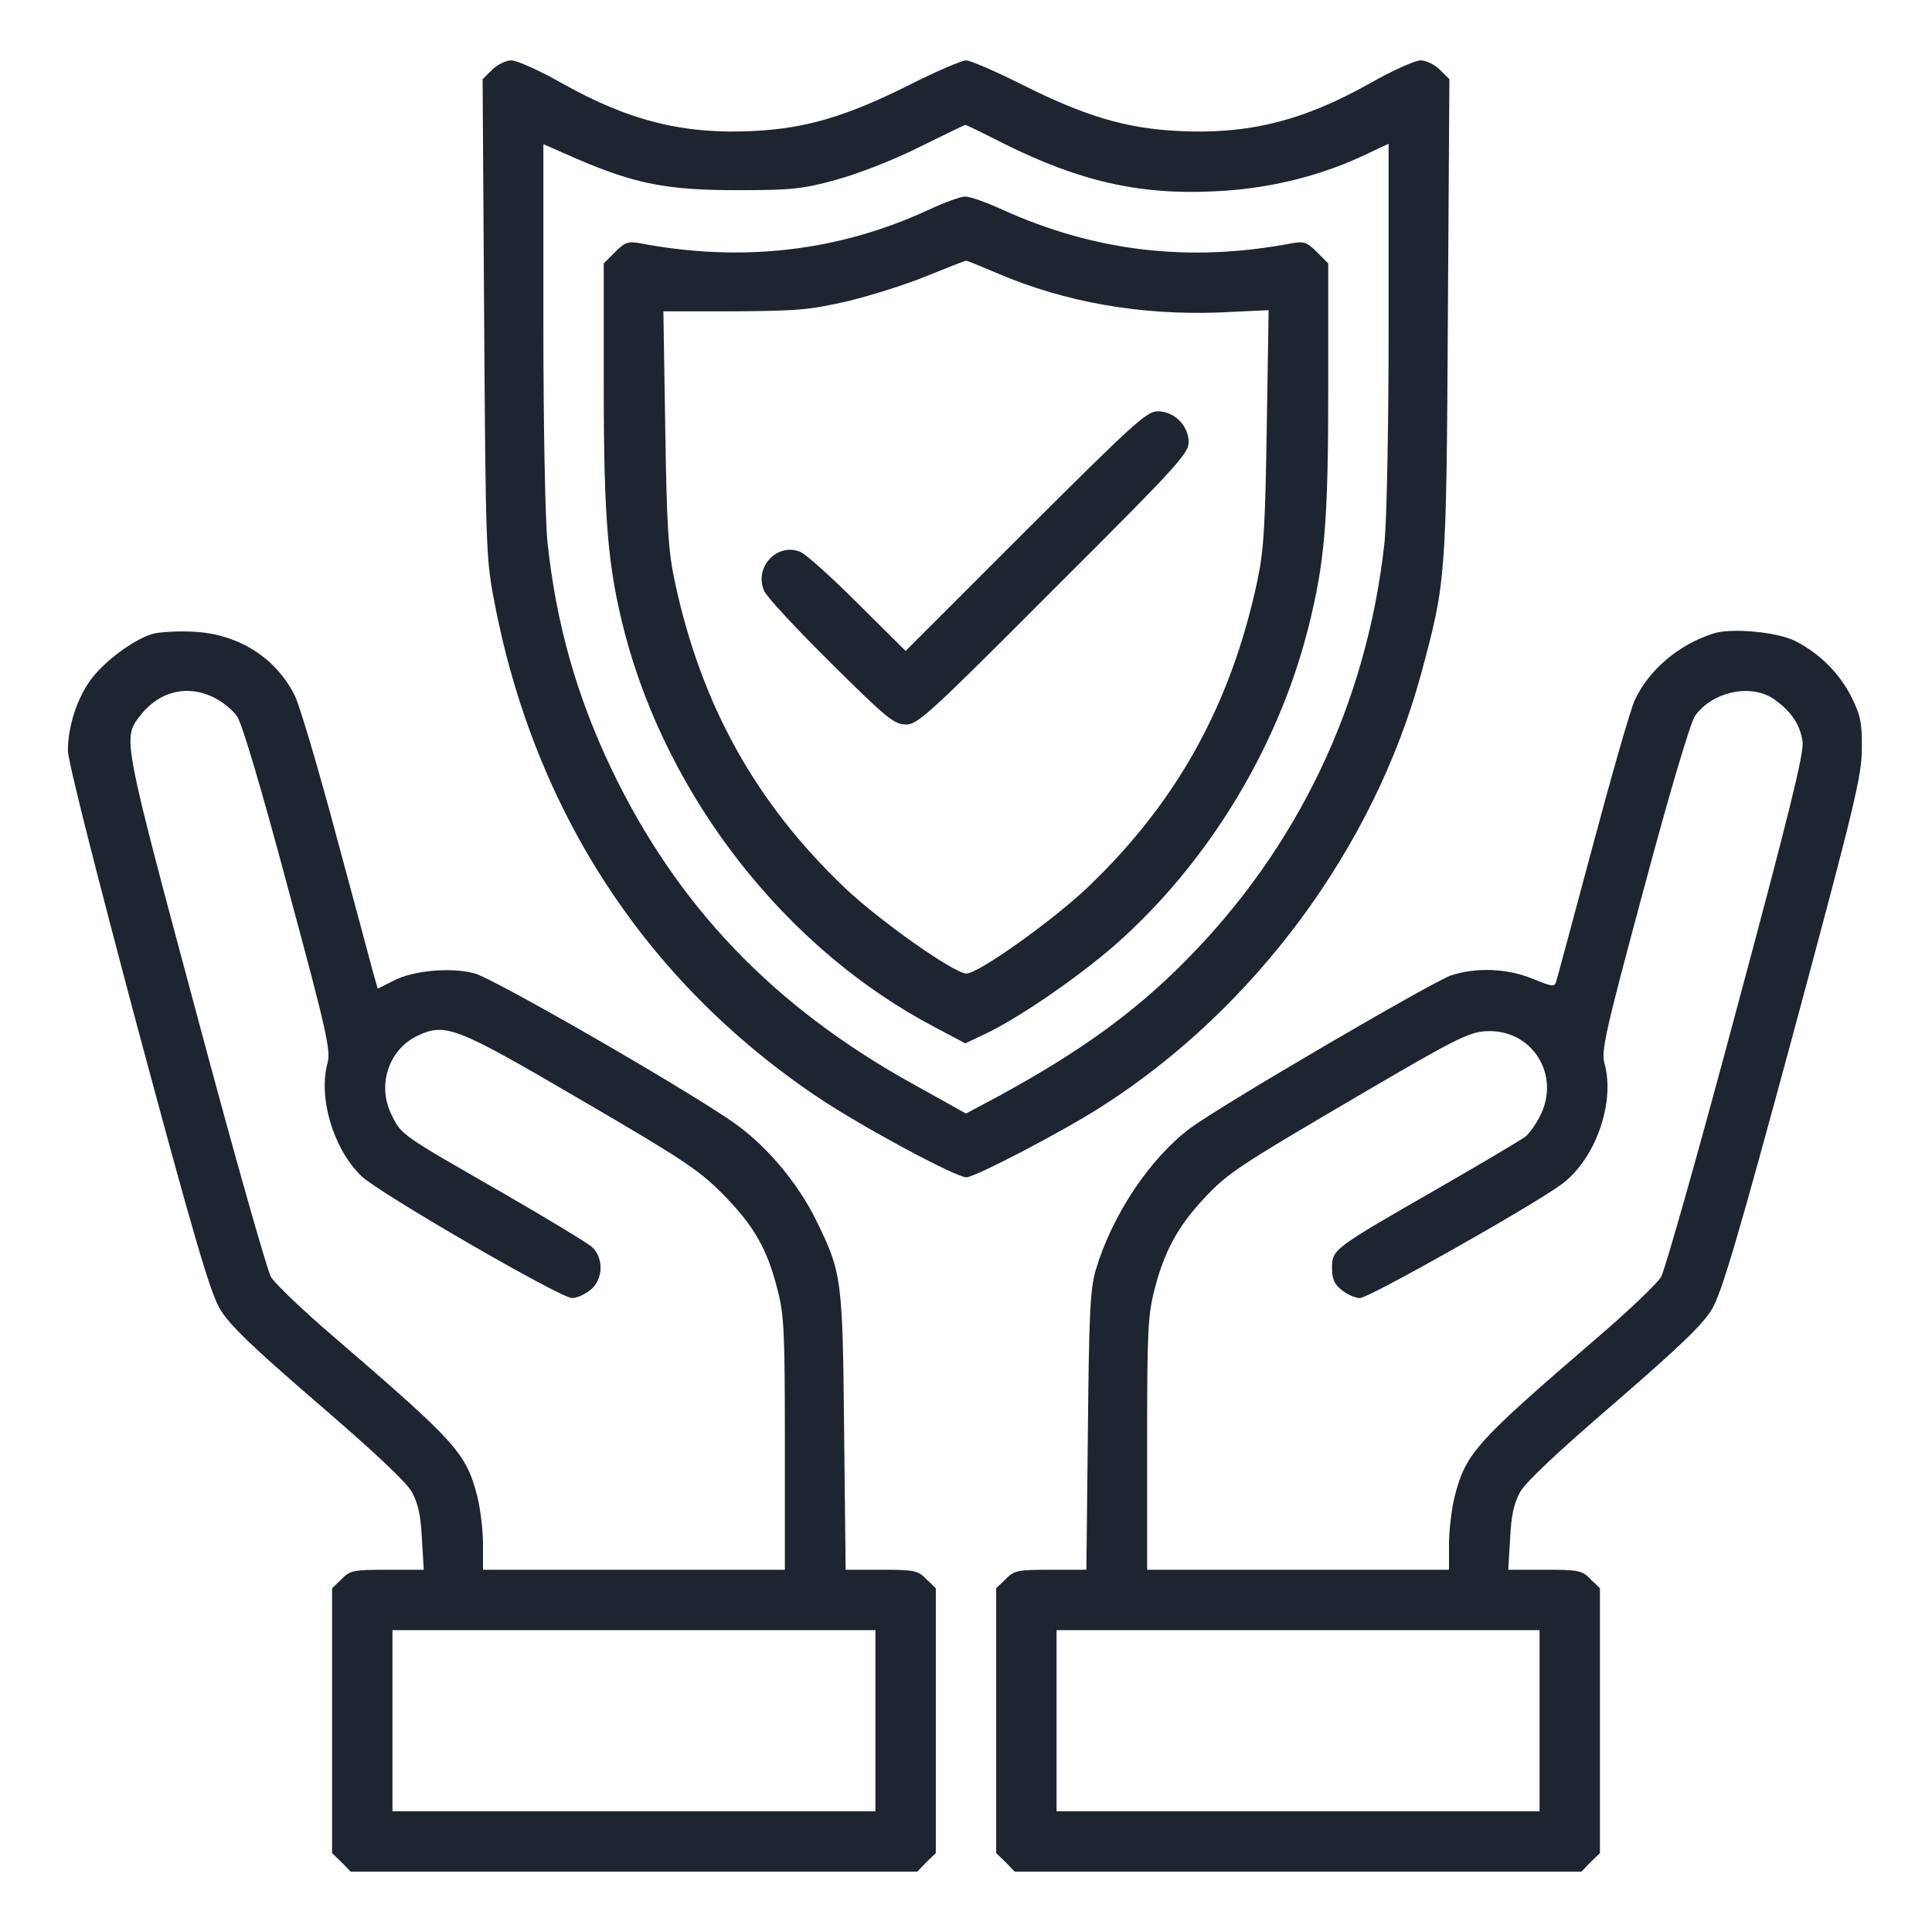 <svg width="80" height="80" viewBox="0 0 80 80" fill="none" xmlns="http://www.w3.org/2000/svg">
<path d="M20.375 2.891L19.984 3.281L20.047 13.172C20.109 22.484 20.125 23.141 20.453 24.828C22.094 33.547 26.734 40.656 33.891 45.453C35.688 46.656 39.578 48.75 40.016 48.75C40.359 48.75 43.938 46.891 45.578 45.844C51.938 41.797 56.891 35.094 58.844 27.906C59.875 24.094 59.891 23.969 59.953 13.172L60.016 3.281L59.625 2.891C59.406 2.672 59.047 2.5 58.828 2.5C58.594 2.5 57.656 2.922 56.719 3.453C53.938 5.016 51.656 5.578 48.75 5.422C46.609 5.312 44.938 4.812 42.344 3.516C41.234 2.953 40.172 2.5 40 2.5C39.828 2.5 38.766 2.953 37.656 3.516C35.062 4.812 33.391 5.312 31.25 5.422C28.344 5.578 26.062 5.016 23.281 3.453C22.344 2.922 21.406 2.5 21.172 2.5C20.953 2.5 20.594 2.672 20.375 2.891ZM41.578 5.953C44.688 7.5 47.172 8.078 50.297 7.922C52.422 7.828 54.469 7.344 56.297 6.516L57.5 5.953V13.453C57.5 17.672 57.422 21.609 57.328 22.469C56.609 29.094 53.75 35.094 49.078 39.797C46.938 41.953 44.719 43.547 41.375 45.375L40 46.109L37.812 44.891C32 41.672 28.016 37.484 25.312 31.828C23.875 28.812 23.031 25.828 22.672 22.469C22.578 21.609 22.5 17.672 22.5 13.469V5.969L23.922 6.594C26.328 7.625 27.656 7.875 30.547 7.875C32.75 7.875 33.234 7.828 34.594 7.453C35.469 7.219 36.969 6.641 38.031 6.109C39.078 5.594 39.938 5.172 39.969 5.172C39.984 5.156 40.719 5.516 41.578 5.953Z" fill="#1F2431"/>
<path d="M38.453 8.688C34.734 10.406 30.75 10.875 26.531 10.078C26.016 9.984 25.891 10.016 25.469 10.438L25 10.906V16C25 21.547 25.172 23.484 25.859 26.172C27.656 33.062 32.562 39.312 38.703 42.531L39.969 43.203L40.891 42.766C42.297 42.078 44.625 40.469 46.141 39.156C49.969 35.797 52.891 31.031 54.156 26.062C54.859 23.297 55 21.609 55 16.047V10.906L54.531 10.438C54.109 10.016 53.984 9.984 53.469 10.078C49.25 10.875 45.344 10.422 41.484 8.672C40.828 8.375 40.141 8.125 39.953 8.141C39.766 8.141 39.094 8.391 38.453 8.688ZM41.328 11.328C44.109 12.516 47.219 13.062 50.5 12.938L52.531 12.844L52.453 17.719C52.391 21.812 52.328 22.812 52.062 24.062C50.969 29.188 48.719 33.234 45.031 36.75C43.562 38.141 40.516 40.312 40.016 40.312C39.516 40.312 36.453 38.156 34.984 36.766C31.281 33.234 29.031 29.188 27.938 24.062C27.672 22.812 27.609 21.812 27.547 17.734L27.469 12.891H30.406C33.047 12.875 33.547 12.828 35.109 12.469C36.078 12.234 37.562 11.766 38.391 11.422C39.234 11.078 39.953 10.797 40 10.797C40.031 10.781 40.625 11.031 41.328 11.328Z" fill="#1F2431"/>
<path d="M42.469 21.984L37.5 26.953L35.5 24.969C34.406 23.875 33.344 22.922 33.125 22.844C32.156 22.469 31.219 23.5 31.641 24.469C31.75 24.719 33 26.062 34.406 27.453C36.719 29.75 37.031 30 37.516 30C38 30 38.469 29.578 43.625 24.406C48.703 19.344 49.219 18.781 49.219 18.312C49.219 17.625 48.625 17.031 47.938 17.031C47.484 17.031 46.953 17.516 42.469 21.984Z" fill="#1F2431"/>
<path d="M6.312 26.25C5.531 26.484 4.359 27.359 3.797 28.094C3.203 28.875 2.812 30.062 2.812 31.078C2.812 31.516 3.969 36.062 5.703 42.578C8.047 51.297 8.703 53.516 9.109 54.203C9.5 54.859 10.422 55.75 13.141 58.094C15.484 60.109 16.797 61.344 17.047 61.766C17.312 62.25 17.422 62.734 17.469 63.703L17.547 65H16.031C14.625 65 14.484 65.031 14.141 65.391L13.75 65.766V71.25V76.734L14.141 77.109L14.516 77.5H26.25H37.984L38.359 77.109L38.75 76.734V71.25V65.766L38.359 65.391C38.016 65.031 37.859 65 36.5 65H35.016L34.953 59.25C34.891 52.875 34.859 52.703 33.781 50.5C33.047 49.016 31.797 47.516 30.531 46.594C28.859 45.359 20.438 40.5 19.625 40.297C18.641 40.047 17.094 40.188 16.297 40.609L15.641 40.938L15.453 40.281C15.359 39.906 14.656 37.328 13.906 34.531C13.156 31.734 12.391 29.156 12.203 28.797C11.406 27.203 9.828 26.234 7.969 26.156C7.328 26.125 6.578 26.172 6.312 26.25ZM8.906 28.906C9.234 29.078 9.641 29.406 9.812 29.656C10.016 29.922 10.859 32.781 11.922 36.766C13.531 42.719 13.703 43.5 13.562 44.016C13.172 45.453 13.797 47.578 14.969 48.703C15.703 49.406 23.203 53.75 23.688 53.75C23.875 53.75 24.203 53.609 24.438 53.422C24.984 53 25.016 52.078 24.5 51.625C24.297 51.453 22.625 50.438 20.781 49.375C16.641 47 16.625 47 16.234 46.203C15.594 44.969 16.078 43.469 17.281 42.891C18.453 42.344 18.859 42.5 24.062 45.547C28.25 47.984 28.969 48.469 29.922 49.438C31.203 50.734 31.766 51.703 32.188 53.375C32.469 54.453 32.5 55.109 32.5 59.797V65H26.25H20V63.938C20 63.359 19.891 62.469 19.766 61.969C19.297 60.156 18.906 59.734 13.844 55.375C12.547 54.266 11.375 53.141 11.219 52.875C11.062 52.609 9.656 47.656 8.109 41.859C5.109 30.703 5.094 30.578 5.75 29.703C6.547 28.625 7.75 28.312 8.906 28.906ZM36.25 71.25V75H26.25H16.25V71.25V67.5H26.25H36.25V71.25Z" fill="#1F2431"/>
<path d="M70.938 26.234C69.484 26.703 68.266 27.75 67.688 29C67.5 29.422 66.719 32.156 65.938 35.078C65.156 38 64.484 40.5 64.438 40.641C64.375 40.875 64.266 40.859 63.469 40.531C62.406 40.094 61.125 40.047 60.078 40.391C59.25 40.688 50.484 45.812 49.281 46.719C47.594 47.984 46.047 50.328 45.375 52.578C45.141 53.375 45.094 54.359 45.047 59.25L44.984 65H43.5C42.141 65 41.984 65.031 41.641 65.391L41.25 65.766V71.25V76.734L41.641 77.109L42.016 77.5H53.75H65.484L65.859 77.109L66.25 76.734V71.25V65.766L65.859 65.391C65.516 65.031 65.375 65 63.969 65H62.453L62.531 63.703C62.578 62.734 62.688 62.25 62.953 61.766C63.203 61.344 64.516 60.109 66.859 58.094C69.562 55.75 70.5 54.859 70.891 54.203C71.297 53.516 71.953 51.297 74.25 42.812C76.781 33.406 77.094 32.125 77.094 31.016C77.109 29.953 77.047 29.641 76.672 28.875C76.188 27.906 75.359 27.062 74.344 26.547C73.625 26.172 71.672 25.984 70.938 26.234ZM73.438 28.938C74.156 29.438 74.547 30 74.641 30.719C74.703 31.188 74.078 33.719 71.891 41.859C70.344 47.656 68.938 52.609 68.781 52.875C68.625 53.141 67.453 54.266 66.156 55.375C61.094 59.734 60.703 60.156 60.234 61.969C60.109 62.469 60 63.359 60 63.938V65H53.75H47.5V59.797C47.5 55.109 47.531 54.453 47.812 53.375C48.203 51.844 48.766 50.797 49.812 49.672C50.828 48.578 51.172 48.344 56.484 45.234C60.156 43.078 60.812 42.75 61.484 42.703C63.406 42.562 64.656 44.484 63.766 46.219C63.609 46.531 63.344 46.906 63.188 47.047C63.016 47.188 61.375 48.156 59.531 49.219C55.203 51.703 55.156 51.734 55.156 52.5C55.156 52.969 55.25 53.172 55.562 53.422C55.797 53.609 56.125 53.75 56.312 53.75C56.688 53.75 63.547 49.875 64.672 49.031C66.062 48 66.891 45.656 66.438 44.031C66.297 43.516 66.469 42.734 68.078 36.766C69.125 32.844 70 29.906 70.188 29.641C70.906 28.641 72.484 28.297 73.438 28.938ZM63.75 71.25V75H53.75H43.75V71.25V67.5H53.75H63.75V71.25Z" fill="#1F2431"/>
</svg>

